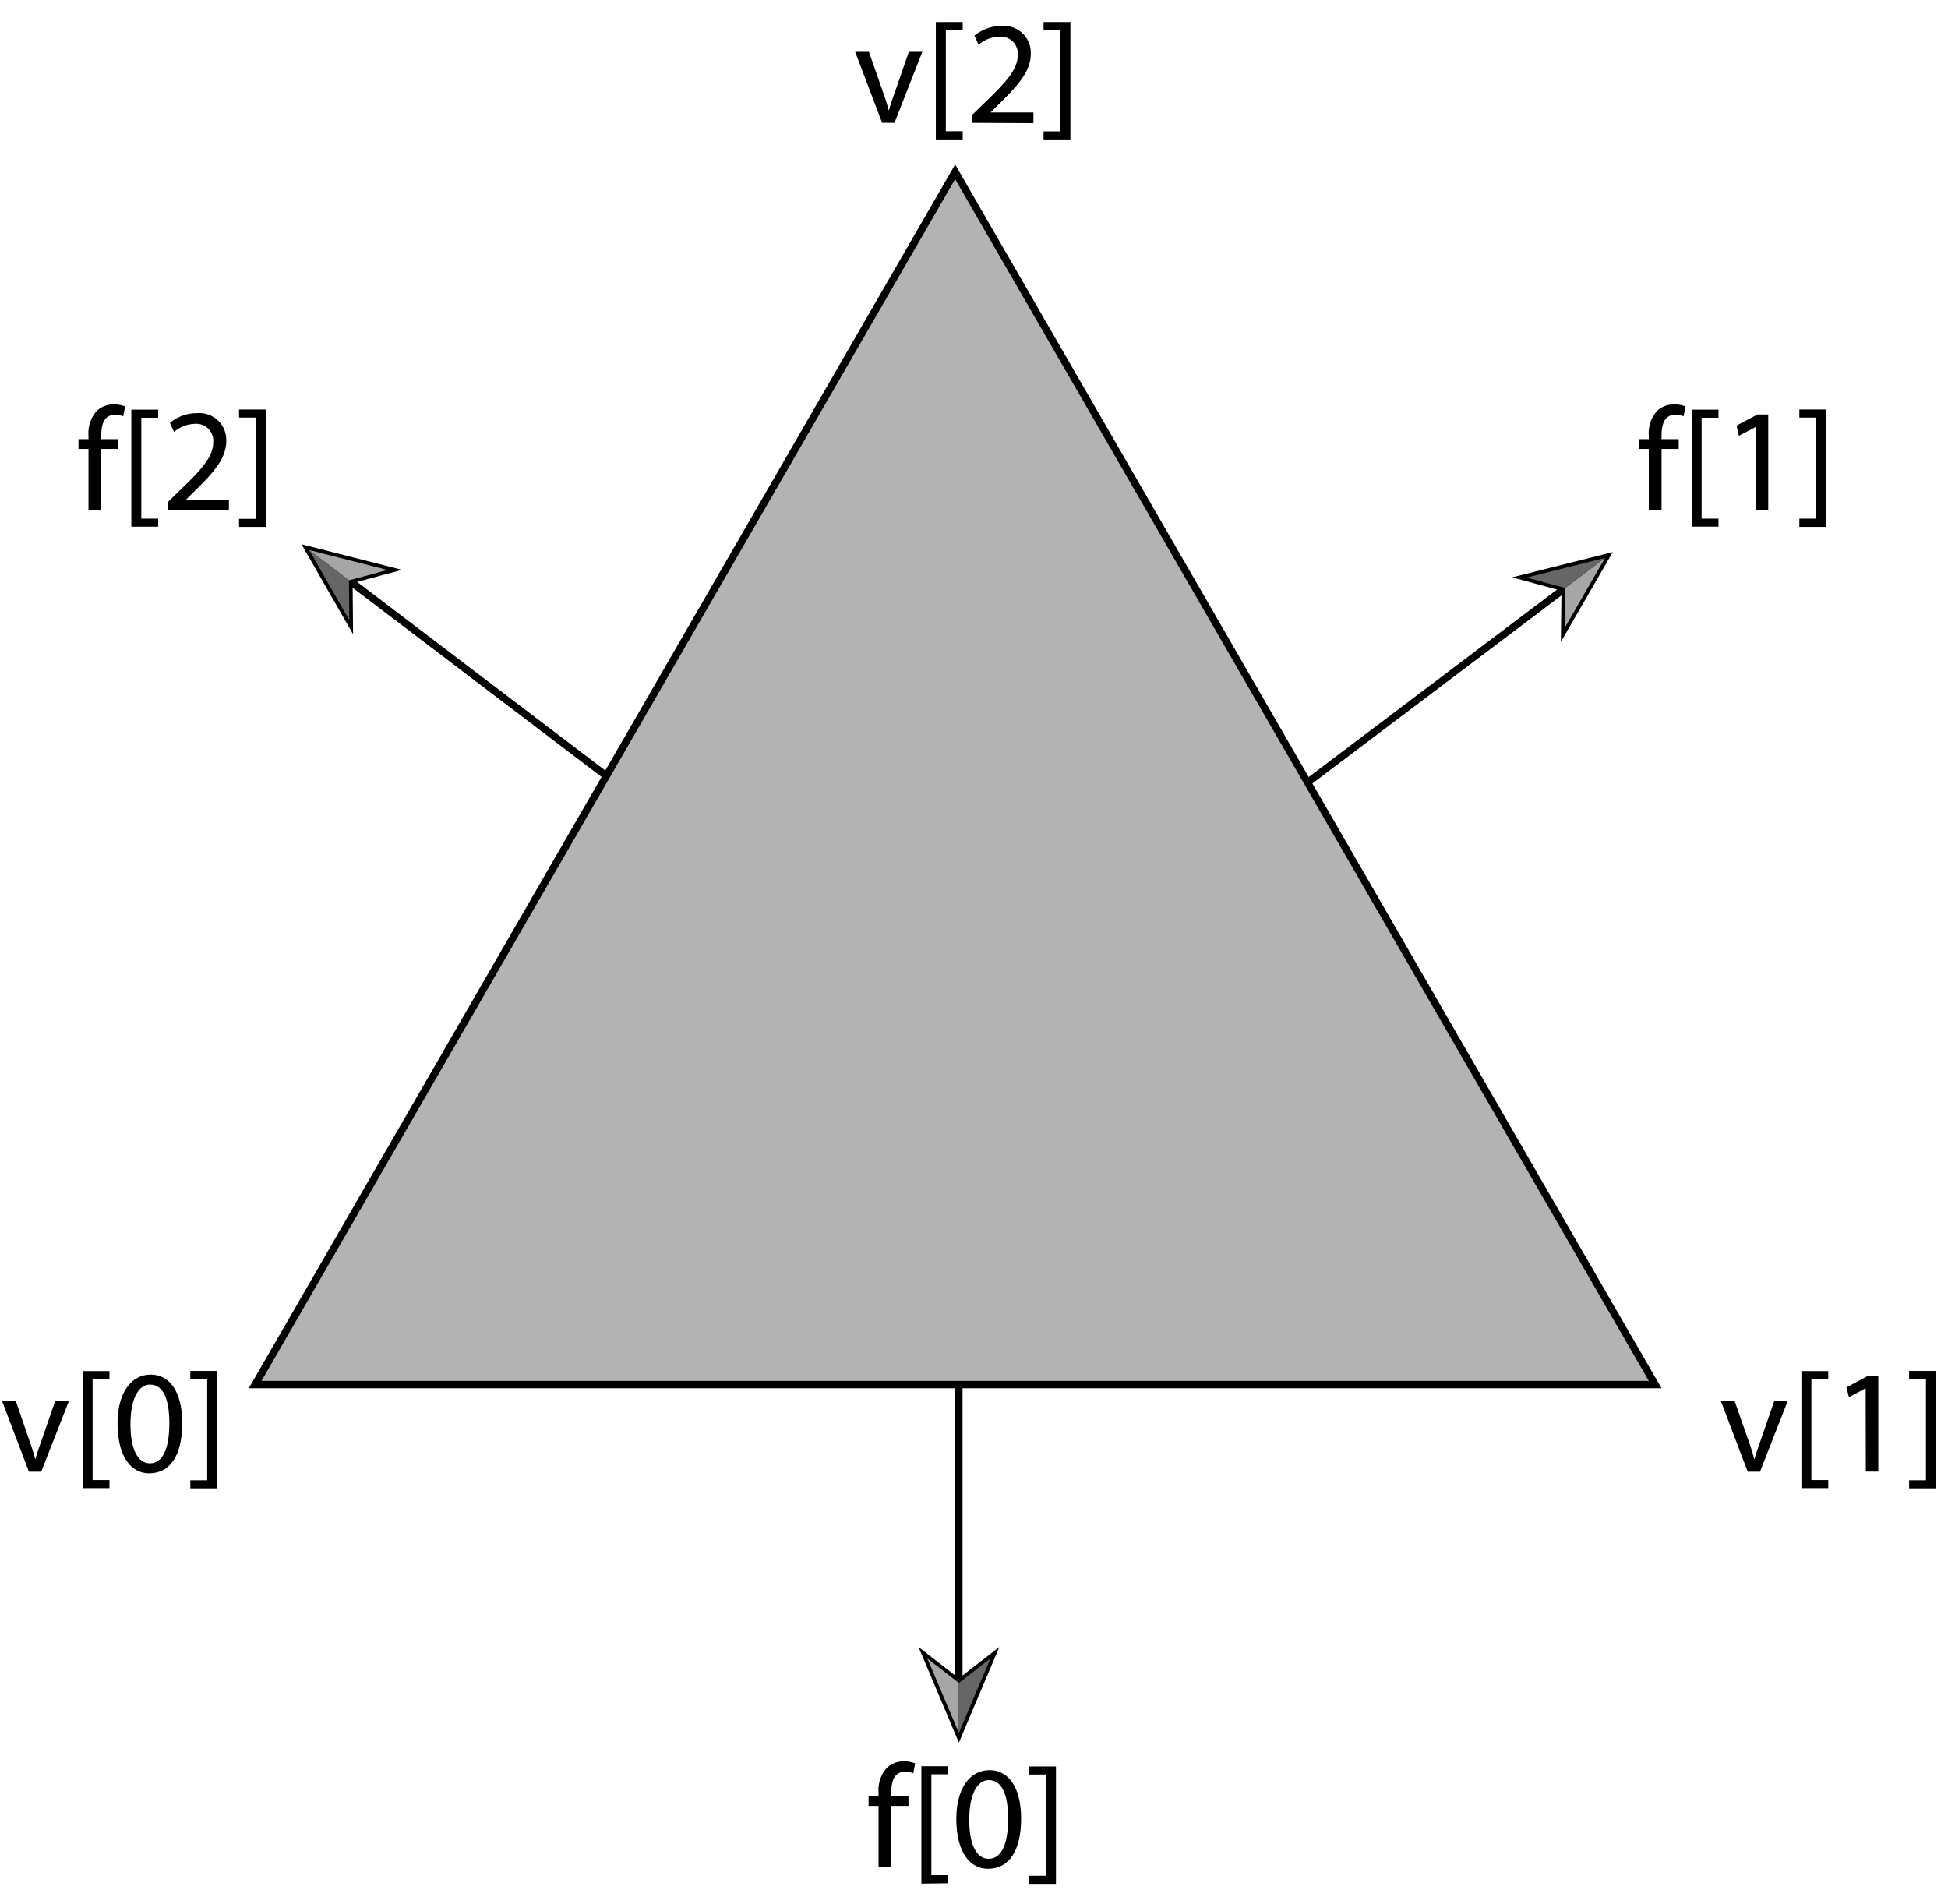 <svg id="Layer_1" data-name="Layer 1" xmlns="http://www.w3.org/2000/svg" viewBox="0 0 265.5 259.43"><defs><style>.cls-1,.cls-5{fill:#b3b3b3;}.cls-1,.cls-2,.cls-5{stroke:#000;stroke-miterlimit:10;}.cls-1{stroke-width:0.5px;}.cls-2{fill:none;}.cls-3{fill:#a6a6a6;}.cls-4{fill:#666;}</style></defs><title>Subdiv vert face pointers</title><polyline class="cls-1" points="139.82 106.61 177.62 106.61 154.25 147.1 130.87 187.59 107.5 147.1 84.12 106.61 130.87 106.61 139.82 106.61"/><path d="M2.14,190.85,4,196.29a25.89,25.89,0,0,1,.78,2.49h.06c.22-.8.5-1.6.82-2.49l1.88-5.44H9.42l-3.8,9.69H3.94L.26,190.85Z"/><path d="M11.26,202.78V186.83h3.66v1.1h-2.3v13.75h2.3v1.1Z"/><path d="M24.84,193.89c0,4.43-1.64,6.87-4.52,6.87-2.54,0-4.26-2.38-4.3-6.68s1.88-6.77,4.52-6.77S24.84,189.75,24.84,193.89Zm-7.06.2c0,3.39,1,5.31,2.64,5.31,1.8,0,2.66-2.1,2.66-5.43s-.82-5.3-2.64-5.3C18.9,188.67,17.78,190.55,17.78,194.09Z"/><path d="M29.6,186.81v16H25.94v-1.1h2.3V187.91h-2.3v-1.1Z"/><path d="M236.4,190.85l1.9,5.44a25.89,25.89,0,0,1,.78,2.49h.06c.22-.8.5-1.6.82-2.49l1.88-5.44h1.84l-3.8,9.69H238.2l-3.68-9.69Z"/><path d="M245.52,202.78V186.83h3.66v1.1h-2.3v13.75h2.3v1.1Z"/><path d="M254.28,189.17h0L252,190.39l-.34-1.34,2.84-1.52H256v13h-1.7Z"/><path d="M263.86,186.81v16H260.2v-1.1h2.3V187.91h-2.3v-1.1Z"/><path d="M118.43,7.06l1.9,5.44a24.89,24.89,0,0,1,.78,2.48h.06c.22-.8.5-1.6.82-2.48l1.88-5.44h1.84l-3.8,9.68h-1.68l-3.68-9.68Z"/><path d="M127.55,19V3h3.66v1.1h-2.3V17.88h2.3V19Z"/><path d="M132.49,16.74V15.66l1.38-1.34c3.32-3.16,4.82-4.84,4.84-6.8A2.32,2.32,0,0,0,136.13,5a4.43,4.43,0,0,0-2.76,1.1l-.56-1.24a5.7,5.7,0,0,1,3.68-1.32,3.66,3.66,0,0,1,4,3.78c0,2.4-1.74,4.34-4.48,7l-1,1v0h5.84v1.46Z"/><path d="M145.89,3V19h-3.66v-1.1h2.3V4.12h-2.3V3Z"/><path d="M119.74,254.43v-8.35h-1.36v-1.33h1.36v-.47a4.56,4.56,0,0,1,1.12-3.38,3.37,3.37,0,0,1,2.36-.9,4.19,4.19,0,0,1,1.51.28l-.25,1.36a2.63,2.63,0,0,0-1.12-.22c-1.5,0-1.88,1.32-1.88,2.8v.53h2.34v1.33h-2.34v8.35Z"/><path d="M125.58,256.67v-16h3.66v1.1h-2.3v13.75h2.3v1.1Z"/><path d="M139.17,247.79c0,4.42-1.65,6.86-4.53,6.86-2.54,0-4.26-2.38-4.3-6.68s1.88-6.77,4.52-6.77S139.17,243.64,139.17,247.79Zm-7.07.2c0,3.38,1,5.3,2.64,5.3,1.8,0,2.66-2.1,2.66-5.42s-.82-5.31-2.64-5.31C133.22,242.56,132.1,244.44,132.1,248Z"/><path d="M143.92,240.7v16h-3.66v-1.1h2.3V241.8h-2.3v-1.1Z"/><path d="M224.72,69.52V61.18h-1.36V59.84h1.36v-.46A4.56,4.56,0,0,1,225.84,56a3.37,3.37,0,0,1,2.36-.9,4.19,4.19,0,0,1,1.51.28l-.25,1.36a2.63,2.63,0,0,0-1.12-.22c-1.5,0-1.88,1.32-1.88,2.8v.52h2.34v1.34h-2.34v8.34Z"/><path d="M230.56,71.76V55.82h3.66v1.1h-2.3V70.67h2.3v1.09Z"/><path d="M239.32,58.16h0L237,59.38,236.68,58l2.84-1.52H241v13h-1.7Z"/><path d="M248.9,55.8v16h-3.66V70.67h2.3V56.9h-2.3V55.8Z"/><path d="M12.06,69.53V61.18H10.7V59.84h1.36v-.46A4.56,4.56,0,0,1,13.18,56a3.37,3.37,0,0,1,2.36-.9,4.08,4.08,0,0,1,1.5.28l-.24,1.36a2.63,2.63,0,0,0-1.12-.22c-1.5,0-1.88,1.32-1.88,2.8v.52h2.34v1.34H13.8v8.35Z"/><path d="M17.9,71.77V55.82h3.66v1.1h-2.3V70.67h2.3v1.1Z"/><path d="M22.84,69.53V68.45l1.38-1.35c3.32-3.16,4.82-4.84,4.84-6.8a2.32,2.32,0,0,0-2.58-2.54,4.43,4.43,0,0,0-2.76,1.1l-.56-1.24a5.7,5.7,0,0,1,3.68-1.32,3.66,3.66,0,0,1,4,3.78c0,2.4-1.74,4.34-4.48,7l-1,1v0h5.84v1.46Z"/><path d="M36.24,55.8v16H32.58v-1.1h2.3V56.9h-2.3V55.8Z"/><circle class="cls-1" cx="130.87" cy="142.64" r="1.29"/><line class="cls-2" x1="130.86" y1="142.37" x2="213.34" y2="80.11"/><polygon points="212.74 87.46 212.82 80.5 206.1 78.67 219.81 75.23 212.74 87.46"/><polygon class="cls-3" points="213.26 85.56 218.76 76.02 213.32 80.12 213.26 85.56"/><polygon class="cls-4" points="208.07 78.7 218.76 76.02 213.32 80.12 208.07 78.7"/><line class="cls-2" x1="130.86" y1="142.37" x2="47.54" y2="79.06"/><polygon points="54.78 77.65 48.06 79.46 48.12 86.42 41.09 74.16 54.78 77.65"/><polygon class="cls-3" points="52.82 77.67 42.14 74.95 47.56 79.08 52.82 77.67"/><polygon class="cls-4" points="47.61 84.51 42.14 74.95 47.56 79.08 47.61 84.51"/><line class="cls-2" x1="130.69" y1="142.69" x2="130.69" y2="229.34"/><polygon points="125.19 224.43 130.69 228.69 136.2 224.43 130.69 237.45 125.19 224.43"/><polygon class="cls-3" points="126.39 225.99 130.69 236.13 130.69 229.32 126.39 225.99"/><polygon class="cls-4" points="134.99 225.99 130.69 236.13 130.69 229.32 134.99 225.99"/><polygon class="cls-5" points="130.18 23.41 177.88 106.04 225.59 188.67 130.18 188.67 34.77 188.67 82.47 106.04 130.18 23.41"/></svg>
